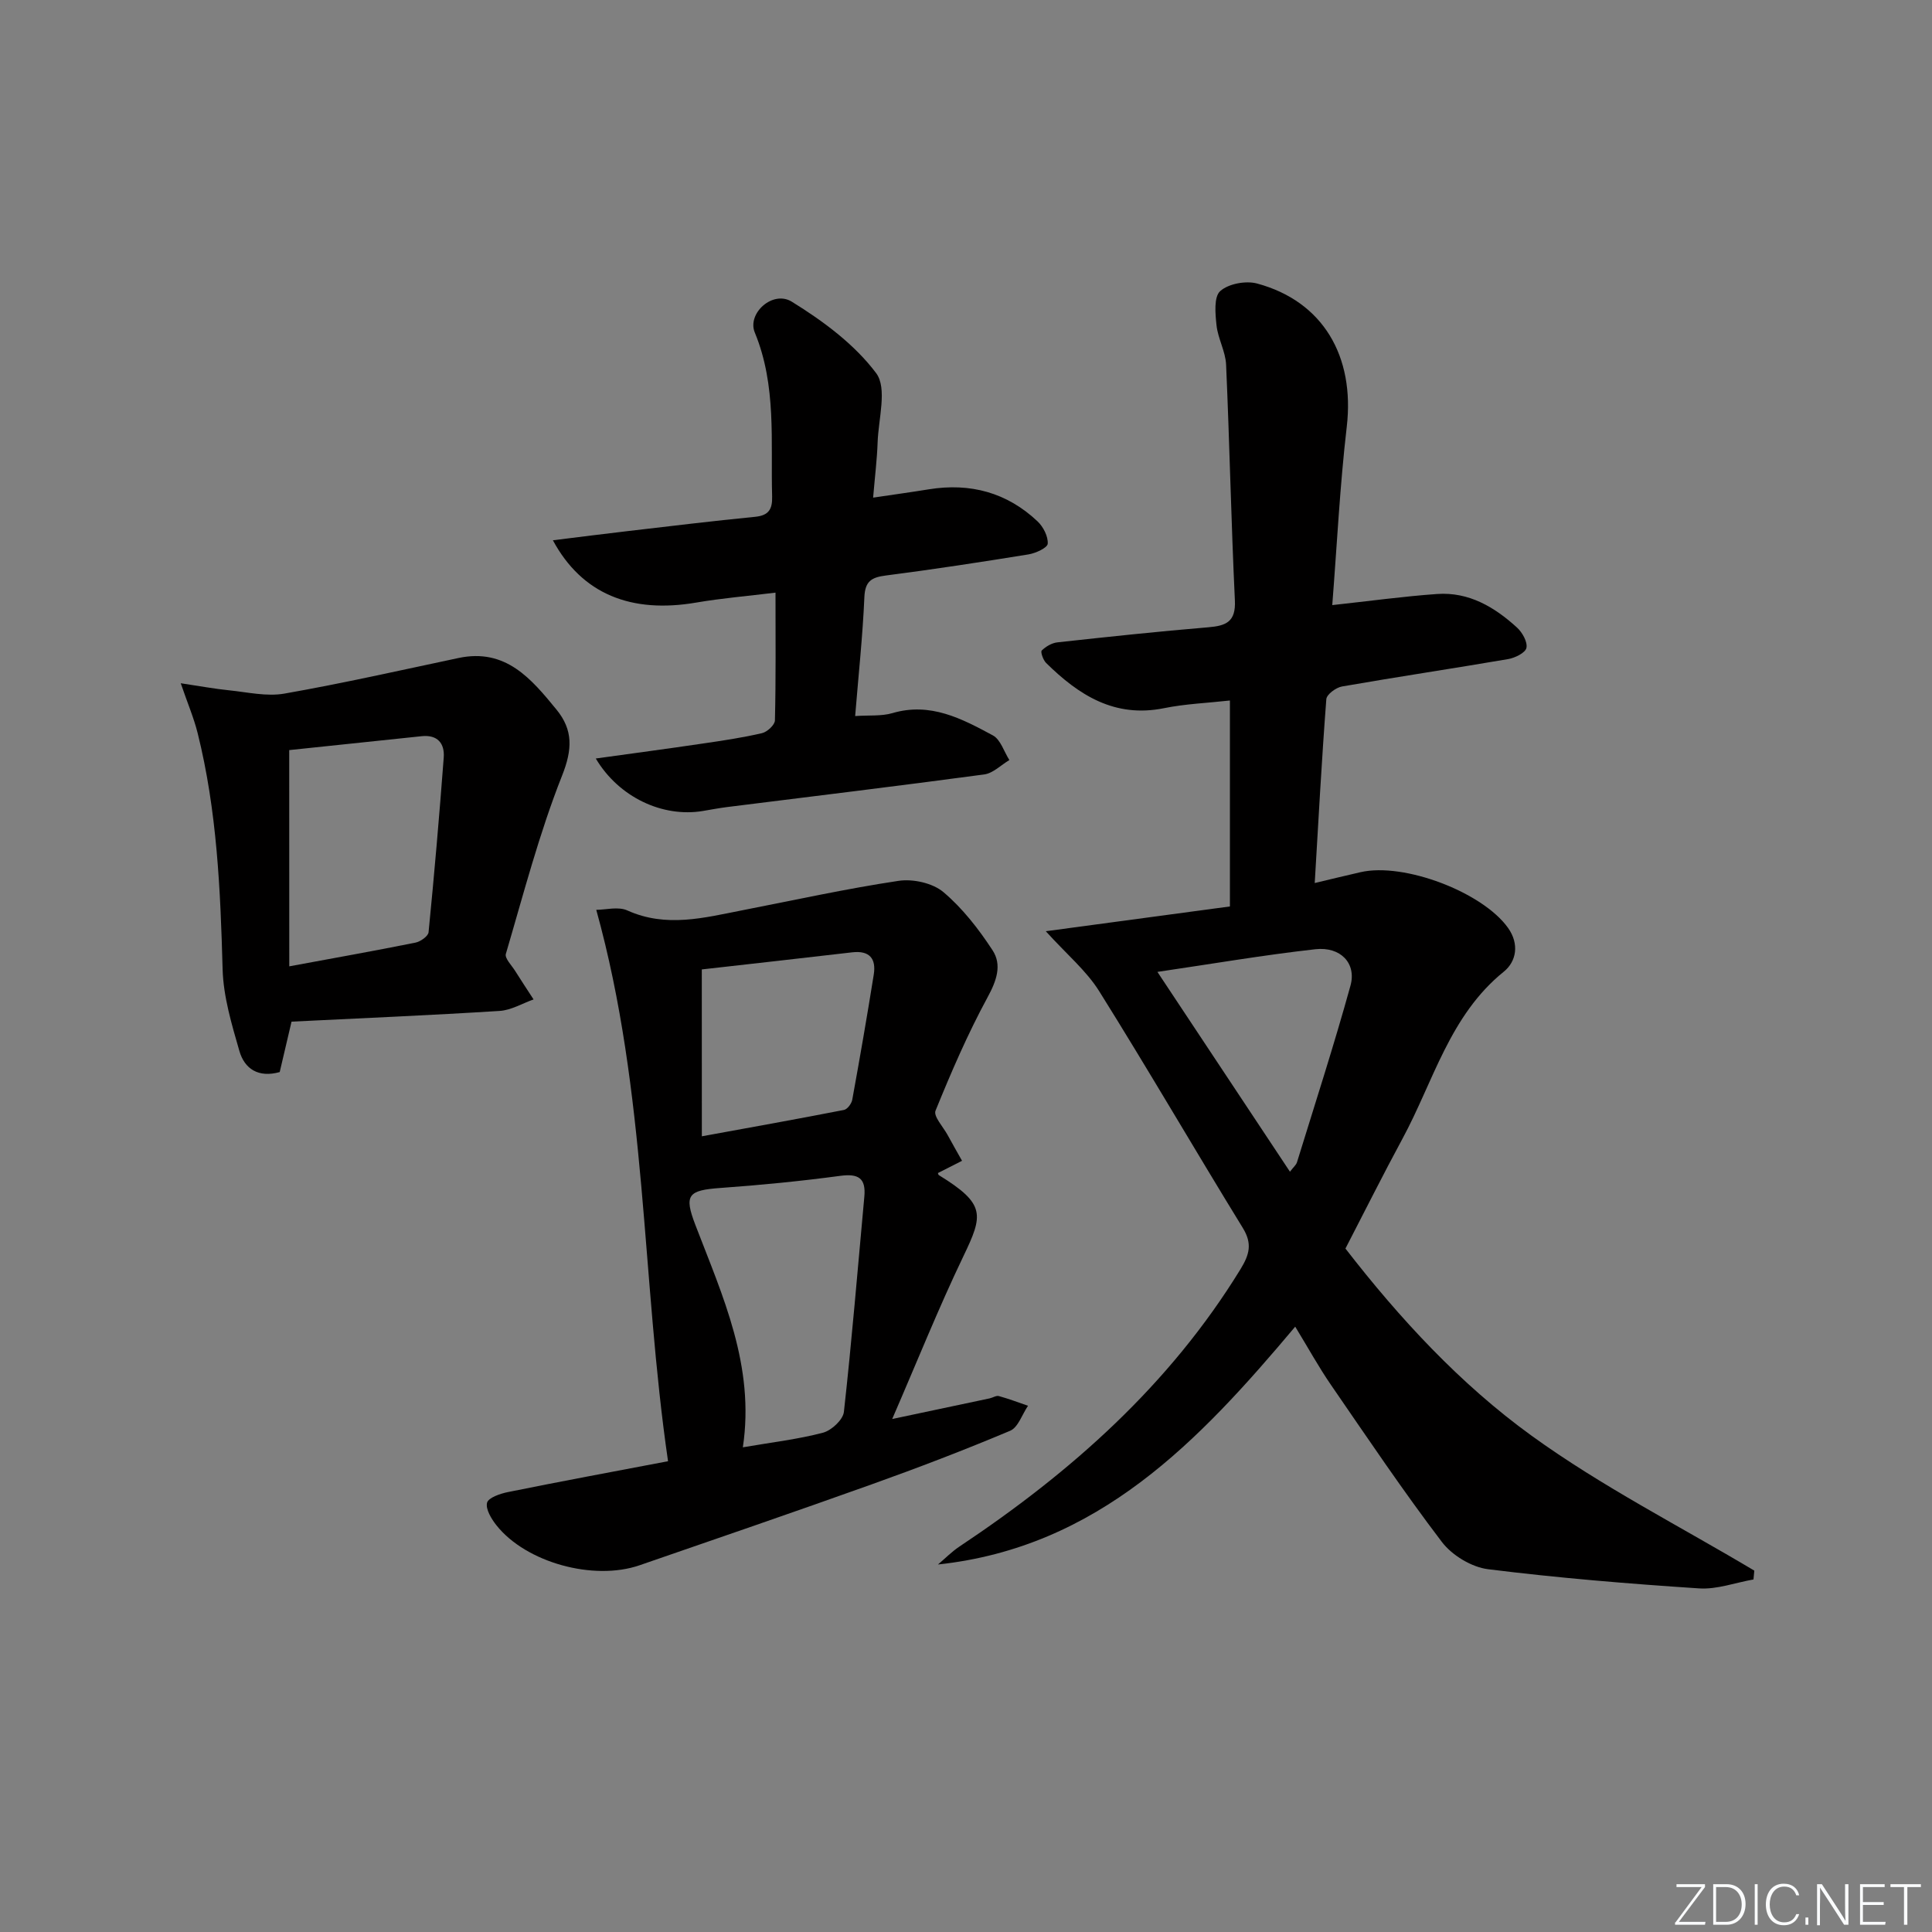 <svg enable-background="new 0 0 400 400" viewBox="0 0 400 400" xmlns="http://www.w3.org/2000/svg"><rect x="0" y="0" width="400" height="400" fill="#808080" stroke="none"/><g fill="#fafbfc"><path d="m346.9 398 5.4-7.3h-5.2v-.6h5.9v.6l-5.4 7.2h5.5l-.1.6h-6.2v-.5z"/><path d="m354.7 390.1h2.8c2.3 0 3.9 1.6 3.9 4.1s-1.6 4.3-3.9 4.3h-2.8zm.6 7.8h2c2.2 0 3.3-1.6 3.3-3.6 0-1.8-1-3.6-3.3-3.6h-2z"/><path d="m363.9 390.1v8.4h-.6v-8.4z"/><path d="m372.5 396.3c-.4 1.3-1.4 2.3-3.2 2.3-2.4 0-3.7-1.9-3.7-4.3 0-2.3 1.2-4.3 3.7-4.3 1.8 0 2.9 1 3.2 2.4h-.6c-.4-1.1-1.1-1.8-2.5-1.8-2.1 0-3 1.9-3 3.7s.9 3.7 3 3.7c1.4 0 2.1-.7 2.5-1.7z"/><path d="m373.8 398.5v-1.5h.6v1.5z"/><path d="m376.2 398.5v-8.4h1c1.3 2 4.4 6.7 4.9 7.6-.1-1.2-.1-2.4-.1-3.8v-3.8h.7v8.4h-.9c-1.2-1.9-4.4-6.8-5-7.7.1 1.1 0 2.3 0 3.9v3.9h-.6z"/><path d="m390 394.4h-4.3v3.5h4.7l-.1.6h-5.2v-8.4h5.1v.6h-4.5v3.1h4.3z"/><path d="m394.2 390.7h-2.8v-.6h6.3v.6h-2.8v7.8h-.7z"/></g><path d="m278.56 258.5c11.22 14.48 23.75 28.05 38.54 38.75 14.51 10.5 30.67 18.71 46.11 27.93-.06.61-.12 1.22-.17 1.83-3.76.66-7.57 2.1-11.27 1.85-14.59-.96-29.18-2.16-43.68-3.97-3.42-.43-7.45-2.87-9.56-5.64-8.03-10.55-15.44-21.58-22.96-32.51-2.54-3.69-4.7-7.63-7.41-12.07-19.9 23.66-40.69 45.66-73.96 49.24 1.49-1.26 2.87-2.67 4.48-3.74 23.1-15.38 43.48-33.46 58.16-57.41 1.85-3.03 2.47-5.27.47-8.53-10-16.27-19.59-32.8-29.72-48.99-2.67-4.28-6.76-7.67-11.07-12.44 13.35-1.8 25.64-3.45 38.12-5.13 0-14.39 0-28.14 0-42.64-4.62.52-9.2.69-13.64 1.59-10.22 2.07-17.65-2.7-24.41-9.36-.62-.61-1.2-2.3-.91-2.58.85-.83 2.1-1.57 3.27-1.69 10.4-1.14 20.81-2.25 31.24-3.12 3.69-.31 5.69-1.15 5.48-5.55-.77-16.26-1.1-32.55-1.82-48.82-.12-2.73-1.68-5.38-1.98-8.13-.26-2.4-.58-5.9.76-7.1 1.7-1.53 5.3-2.2 7.64-1.57 13.65 3.69 20.26 15.07 18.56 29.67-1.42 12.17-2.02 24.43-3 36.91 7.65-.83 14.66-1.8 21.71-2.3 6.56-.46 11.89 2.7 16.54 6.95 1.1 1.01 2.21 2.97 1.95 4.21-.22 1.02-2.37 2.08-3.8 2.32-11.45 1.96-22.94 3.67-34.39 5.67-1.24.22-3.17 1.64-3.24 2.63-.96 12.57-1.63 25.16-2.4 38.06 3.45-.82 6.48-1.56 9.51-2.25 8.98-2.05 25.25 4.14 30.52 11.55 2.36 3.32 1.73 6.94-.88 9.05-11.23 9.07-14.57 22.75-21 34.62-4.02 7.43-7.8 15-11.79 22.71zm-11.49-15.91c.72-.95 1.29-1.4 1.46-1.97 3.75-12.16 7.68-24.28 11.07-36.55 1.28-4.63-2.05-8.13-7.28-7.54-10.79 1.21-21.51 3.05-32.69 4.69 9.21 13.89 18.25 27.53 27.44 41.37z" fill="#010000"/><path d="m138.31 302.53c-5.52-37.87-4.31-76.14-14.86-114.16 1.94 0 4.55-.73 6.44.13 8.06 3.63 15.93 1.5 23.87-.05 10.75-2.09 21.46-4.46 32.28-6.08 2.97-.45 7.04.45 9.27 2.32 3.97 3.35 7.31 7.65 10.18 12.04 2 3.05.84 6.33-1.03 9.76-4.1 7.55-7.53 15.5-10.77 23.47-.47 1.15 1.59 3.35 2.51 5.04.97 1.79 1.98 3.55 2.98 5.33-1.63.83-3.27 1.66-4.96 2.52-.04-.12-.03.33.18.46 9.71 5.98 9.18 8.2 5.06 16.78-5.16 10.75-9.6 21.86-14.74 33.7 7.16-1.51 13.67-2.89 20.17-4.27.65-.14 1.36-.63 1.91-.48 2.04.56 4.03 1.32 6.04 2.01-1.22 1.78-2.04 4.48-3.71 5.18-9.48 3.99-19.09 7.67-28.77 11.13-15.93 5.7-31.94 11.18-47.94 16.71-9.53 3.29-23.49-.56-29.61-8.24-1.06-1.33-2.3-3.36-1.97-4.7.26-1.05 2.74-1.9 4.36-2.22 10.72-2.17 21.47-4.17 33.11-6.38zm15.49-2.88c6.22-1.07 11.51-1.68 16.61-3.03 1.75-.47 4.13-2.68 4.31-4.3 1.65-14.82 2.86-29.69 4.23-44.55.36-3.86-1.23-4.83-5.01-4.32-8.21 1.1-16.47 1.91-24.73 2.5-6.79.48-7.63 1.44-5.23 7.69 5.63 14.69 12.35 29.14 9.82 46.01zm-8.49-64.39c10.03-1.83 19.75-3.57 29.43-5.46.7-.14 1.57-1.31 1.71-2.11 1.57-8.62 3.07-17.25 4.45-25.9.53-3.3-.85-5.04-4.47-4.62-10.33 1.21-20.66 2.35-31.13 3.54.01 11.6.01 22.7.01 34.55z" fill="#010000"/><path d="m123.35 157.04c7.8-1.08 14.99-2.04 22.16-3.1 4.11-.6 8.22-1.21 12.26-2.15 1.08-.25 2.65-1.71 2.67-2.64.21-8.61.12-17.23.12-26.45-5.9.72-11.18 1.16-16.38 2.05-13.48 2.32-23.69-1.73-29.71-12.89 5.49-.68 10.56-1.33 15.65-1.92 8.74-1.02 17.47-2.08 26.22-2.94 2.82-.28 3.59-1.57 3.52-4.21-.32-11.41.96-22.93-3.59-33.95-1.63-3.95 3.72-8.81 7.66-6.38 6.48 4 12.99 8.82 17.47 14.8 2.34 3.12.46 9.48.3 14.37-.12 3.47-.55 6.92-.93 11.4 4.24-.63 7.89-1.13 11.52-1.72 8.58-1.39 16.19.65 22.53 6.64 1.18 1.12 2.2 3.11 2.1 4.62-.05.84-2.49 1.97-3.97 2.21-9.82 1.59-19.66 3.1-29.53 4.37-2.95.38-4.31 1.13-4.46 4.47-.35 8.09-1.22 16.15-1.91 24.63 2.89-.2 5.45.06 7.73-.61 7.85-2.31 14.37 1.16 20.79 4.62 1.59.86 2.29 3.35 3.41 5.1-1.74 1.03-3.38 2.74-5.22 2.98-17.77 2.39-35.57 4.54-53.36 6.77-1.64.21-3.27.53-4.91.8-8.25 1.37-17.34-2.79-22.14-10.87z" fill="#010000"/><path d="m60.36 211.52c-.87 3.7-1.66 7.06-2.45 10.44-4.4 1.23-7.28-.65-8.35-4.37-1.59-5.52-3.31-11.23-3.47-16.9-.45-16.46-1.16-32.85-5.17-48.91-.78-3.13-2.07-6.14-3.5-10.32 3.94.59 6.96 1.15 10 1.46 3.82.39 7.8 1.33 11.48.68 12.07-2.12 24.04-4.83 36.04-7.37 9.76-2.07 15.06 4.31 20.28 10.69 3.44 4.21 3.31 8.23 1.15 13.67-4.74 11.97-7.99 24.53-11.64 36.91-.26.9 1.18 2.34 1.9 3.48 1.25 2 2.56 3.96 3.84 5.94-2.34.83-4.64 2.23-7.02 2.38-14.25.9-28.5 1.5-43.09 2.22zm-.47-11.45c9.29-1.72 17.73-3.22 26.13-4.91 1.04-.21 2.63-1.33 2.71-2.15 1.19-12.04 2.23-24.11 3.14-36.17.22-2.96-1.32-4.76-4.56-4.42-9.36.97-18.71 1.97-27.43 2.88.01 15.32.01 29.74.01 44.77z" fill="#010000"/></svg>
